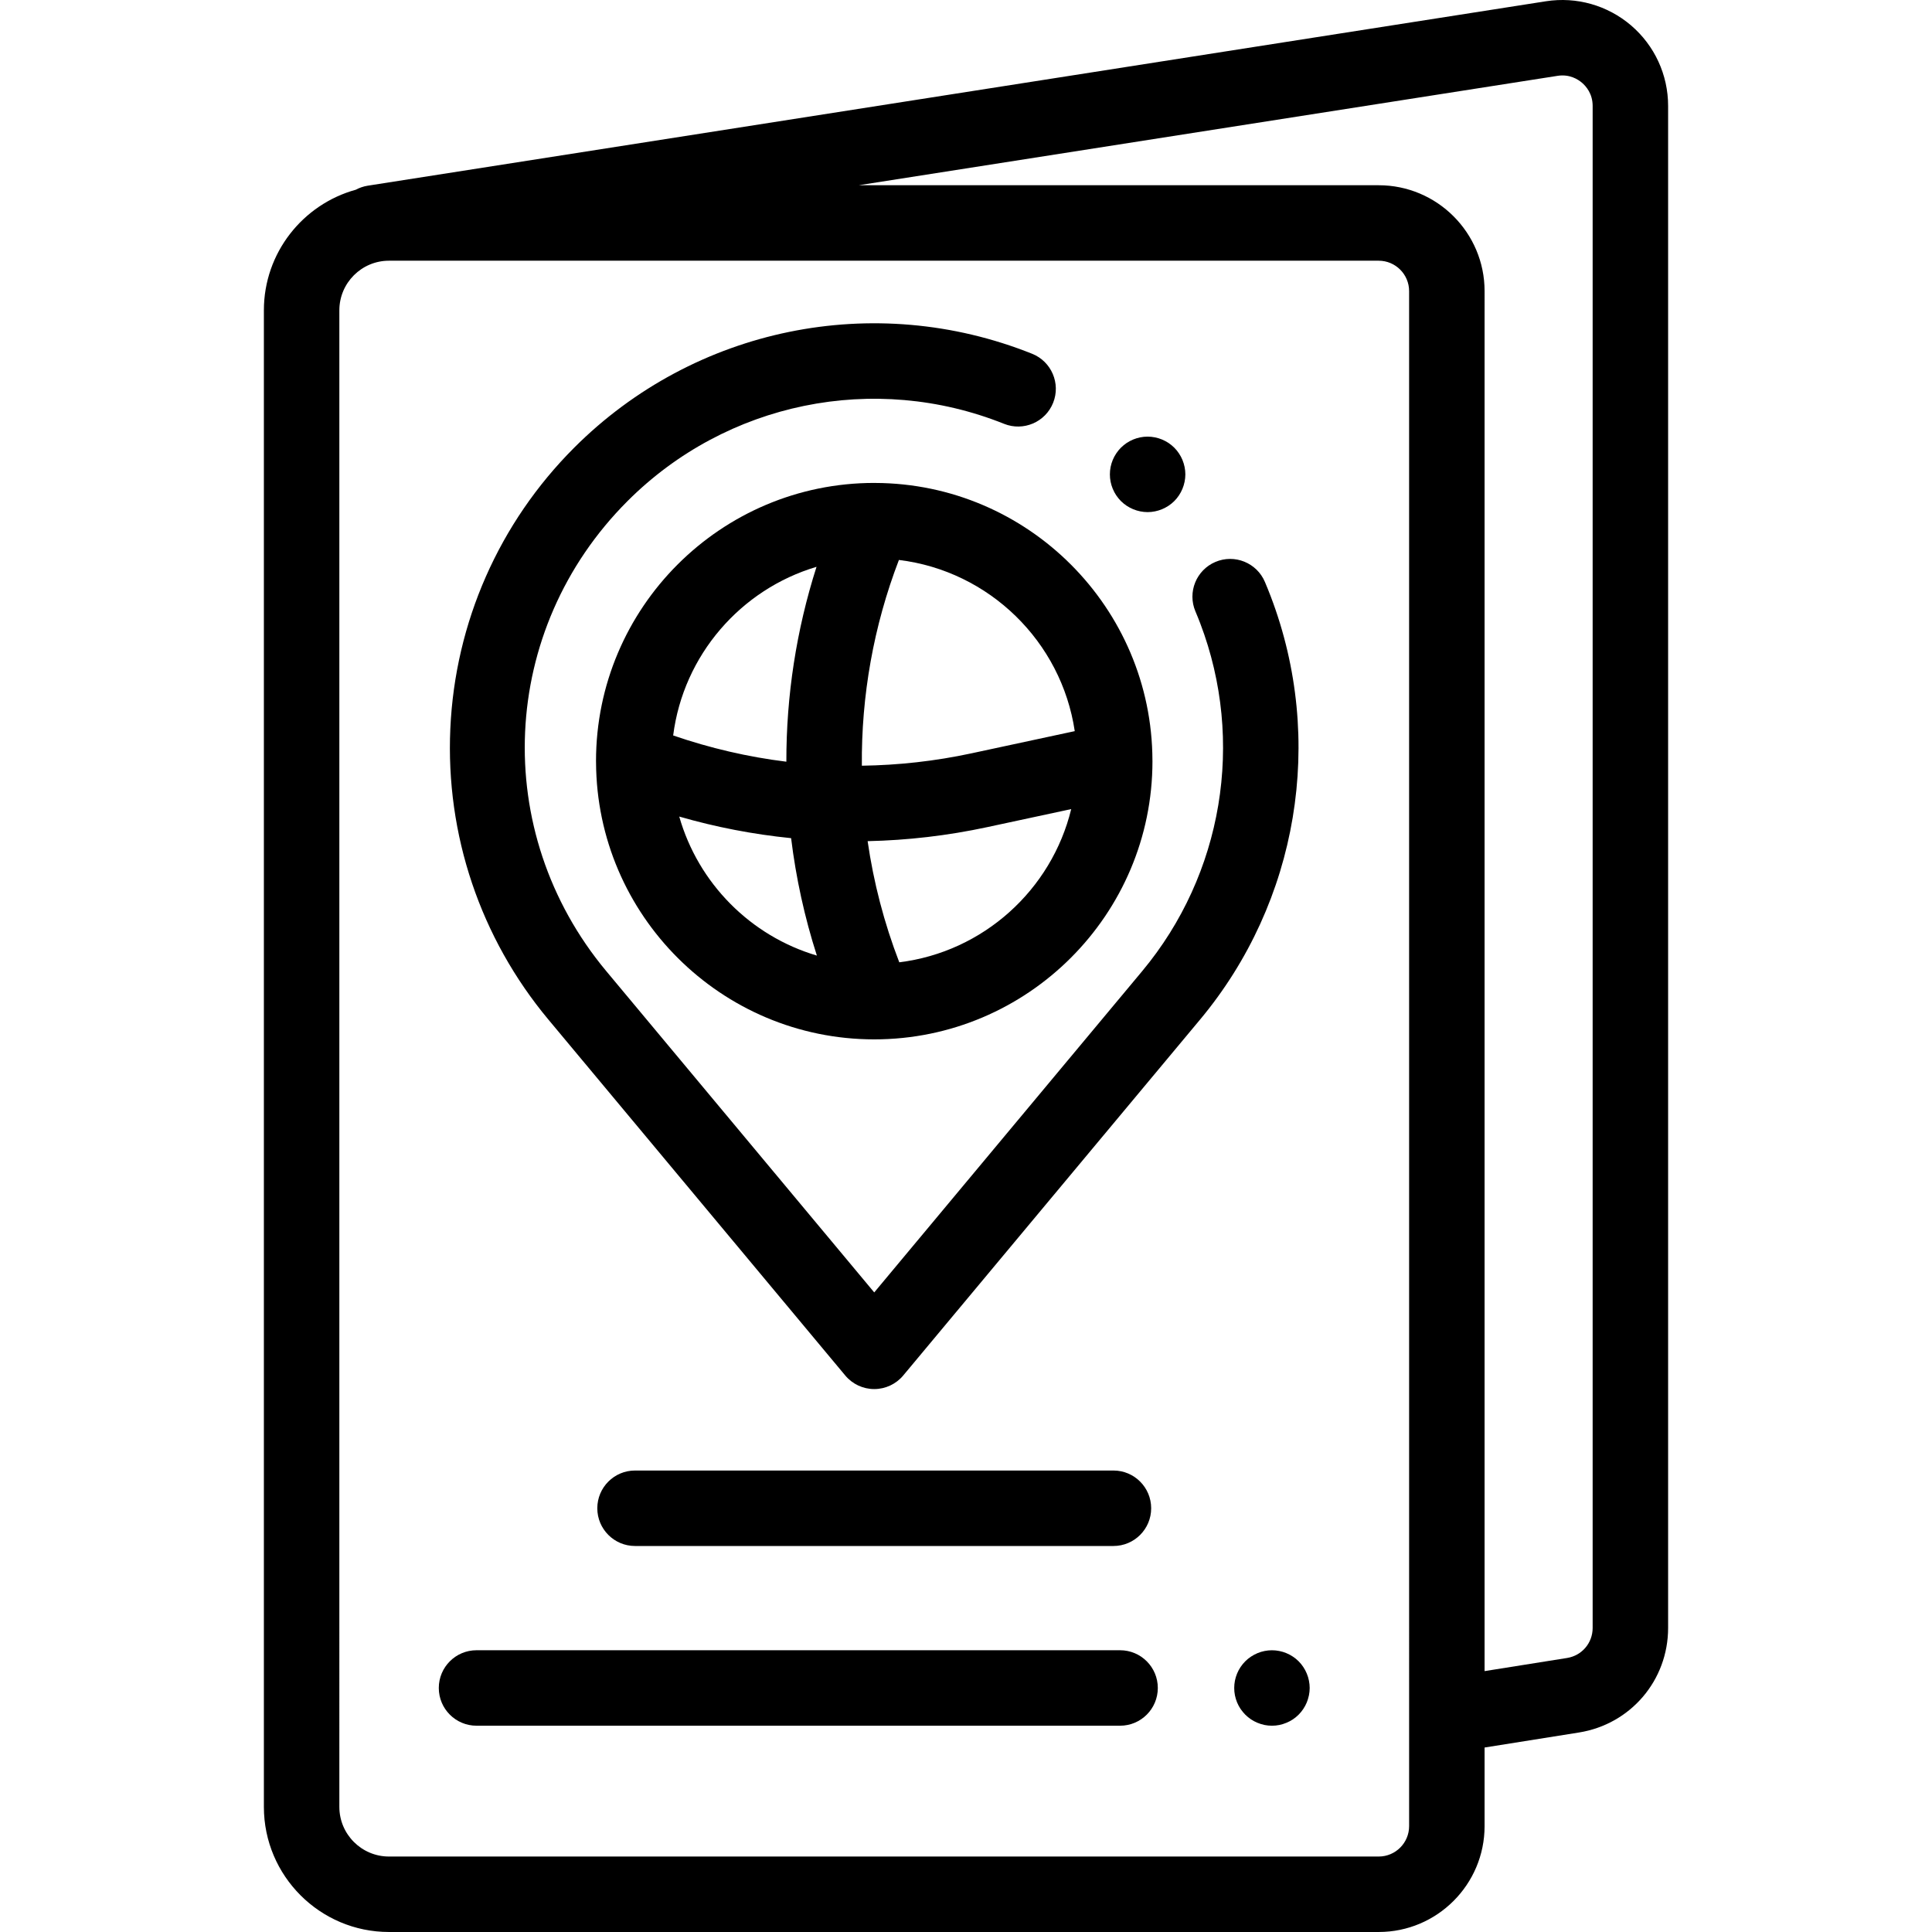 <?xml version="1.0" encoding="iso-8859-1"?>
<!-- Generator: Adobe Illustrator 19.0.0, SVG Export Plug-In . SVG Version: 6.00 Build 0)  -->
<svg version="1.1" id="Capa_1" xmlns="http://www.w3.org/2000/svg" xmlns:xlink="http://www.w3.org/1999/xlink" x="0px" y="0px"
	 viewBox="0 0 512 512" style="enable-background:new 0 0 512 512;" xml:space="preserve">
<g>
	<g>
		<path d="M432.252,6.738c-6.238-5.338-14.471-7.667-22.58-6.4L97.465,49.21c-1.14,0.178-2.207,0.552-3.177,1.072
			c-14.023,3.863-24.356,16.72-24.356,31.954v396.617c0,18.276,14.869,33.146,33.146,33.146h262.295
			c15.471,0,28.057-12.586,28.057-28.057v-20.83l24.991-3.978c13.701-2.182,23.646-13.834,23.646-27.708V28.057
			C442.068,19.847,438.491,12.076,432.252,6.738z M373.43,446.045v20.252v17.646c0,4.442-3.614,8.057-8.057,8.057H211.959H103.078
			c-7.249,0-13.146-5.897-13.146-13.146V82.237c0-7.249,5.897-13.146,13.146-13.146h5.933h256.362c4.442,0,8.057,3.614,8.057,8.058
			V446.045z M422.069,431.428L422.069,431.428c-0.001,3.983-2.857,7.33-6.792,7.956l-21.847,3.478V77.148
			c0-15.471-12.586-28.058-28.057-28.058H227.556l185.209-28.992c3.187-0.504,5.431,0.937,6.484,1.838
			c1.053,0.9,2.819,2.894,2.819,6.121V431.428z"/>
	</g>
</g>
<g>
	<g>
		<path d="M336.761,158.063c-0.488-1.279-1.008-2.573-1.547-3.845c-2.155-5.085-8.024-7.459-13.11-5.305
			c-5.085,2.155-7.459,8.024-5.304,13.109c0.444,1.048,0.872,2.111,1.272,3.162c11.896,31.221,5.998,66.547-15.391,92.191
			l-70.999,85.126l-71-85.126c-30.842-36.979-28.424-90.541,5.625-124.59c26.205-26.205,65.371-34.24,99.784-20.465
			c5.127,2.052,10.947-0.44,13-5.568c2.052-5.127-0.441-10.947-5.568-13c-41.851-16.749-89.486-6.98-121.357,24.891
			c-19.896,19.896-31.553,46.335-32.822,74.444c-1.27,28.109,7.957,55.49,25.979,77.1l78.679,94.334
			c1.9,2.278,4.713,3.595,7.68,3.595c2.967,0,5.779-1.317,7.68-3.595l78.679-94.333
			C344.054,238.996,351.228,196.033,336.761,158.063z"/>
	</g>
</g>
<g>
	<g>
		<path d="M295.072,389.704h-126.78c-5.523,0-10,4.478-10,10c0,5.522,4.477,10,10,10h126.78c5.523,0,10-4.478,10-10
			C305.072,394.182,300.595,389.704,295.072,389.704z"/>
	</g>
</g>
<g>
	<g>
		<path d="M346.881,445.379c-0.12-0.639-0.32-1.27-0.57-1.869c-0.25-0.61-0.56-1.19-0.92-1.729c-0.36-0.551-0.78-1.061-1.24-1.521
			c-0.46-0.46-0.97-0.88-1.52-1.24c-0.54-0.359-1.12-0.67-1.73-0.92c-0.6-0.25-1.23-0.45-1.87-0.569c-1.29-0.261-2.61-0.261-3.91,0
			c-0.63,0.119-1.26,0.319-1.87,0.569c-0.6,0.25-1.18,0.561-1.72,0.92c-0.55,0.36-1.06,0.78-1.52,1.24
			c-0.46,0.46-0.88,0.97-1.25,1.521c-0.36,0.539-0.67,1.119-0.92,1.729c-0.25,0.6-0.44,1.23-0.57,1.87s-0.19,1.3-0.19,1.95
			c0,0.649,0.06,1.31,0.19,1.95s0.32,1.27,0.57,1.88c0.25,0.6,0.56,1.18,0.92,1.72c0.057,0.085,0.124,0.163,0.184,0.246
			c0.326,0.454,0.678,0.885,1.066,1.273c0.46,0.46,0.97,0.881,1.52,1.25c0.54,0.36,1.12,0.66,1.72,0.91
			c0.61,0.25,1.24,0.45,1.87,0.58c0.65,0.13,1.31,0.19,1.96,0.19c0.65,0,1.31-0.061,1.95-0.19c0.64-0.129,1.27-0.33,1.87-0.58
			c0.61-0.25,1.19-0.55,1.73-0.91c0.55-0.369,1.06-0.79,1.52-1.25c0.46-0.46,0.88-0.97,1.24-1.52c0.36-0.54,0.67-1.12,0.92-1.72
			c0.114-0.278,0.212-0.561,0.301-0.846c0.106-0.341,0.199-0.685,0.269-1.034c0.13-0.641,0.2-1.301,0.2-1.95
			C347.081,446.679,347.011,446.018,346.881,445.379z"/>
	</g>
</g>
<g>
	<g>
		<path d="M296.832,437.331H126.285c-5.523,0-10,4.478-10,10s4.477,10,10,10h170.547c5.523,0,10-4.478,10-10
			S302.355,437.331,296.832,437.331z"/>
	</g>
</g>
<g>
	<g>
		<path d="M305.412,201.683c0-0.056-0.003-0.112-0.004-0.167c-0.107-40.472-32.988-73.378-73.452-73.528
			c-0.072-0.003-0.144-0.006-0.217-0.006c-0.019,0-0.038-0.001-0.058-0.001c-40.655,0-73.732,33.075-73.732,73.731
			c0,0.032,0.002,0.064,0.002,0.096c0.001,0.078,0.003,0.155,0.006,0.232c0.179,40.504,33.178,73.404,73.724,73.404
			c40.655,0,73.732-33.076,73.732-73.732C305.413,201.702,305.412,201.692,305.412,201.683z M178.397,194.904
			c2.705-21.284,17.9-38.715,37.992-44.693c-5.358,16.763-8.024,34.207-7.996,51.647
			C198.23,200.608,188.187,198.274,178.397,194.904z M180.008,216.4c9.727,2.808,19.642,4.717,29.643,5.721
			c1.286,10.524,3.559,20.948,6.83,31.119C198.888,248.041,185.037,234.065,180.008,216.4z M238.318,255.019
			c-4.015-10.41-6.81-21.184-8.388-32.104c10.588-0.23,21.196-1.459,31.696-3.716l22.256-4.781
			C278.668,235.838,260.587,252.262,238.318,255.019z M257.425,199.645c-9.616,2.066-19.33,3.14-29.023,3.277
			c-0.167-18.505,3.106-37.032,9.82-54.529c23.935,2.92,43.061,21.626,46.599,45.366L257.425,199.645z"/>
	</g>
</g>
<g>
	<g>
		<path d="M313.931,123.757c-0.13-0.63-0.32-1.26-0.57-1.87c-0.25-0.6-0.56-1.18-0.92-1.72c-0.36-0.55-0.78-1.061-1.24-1.521
			c-0.46-0.46-0.98-0.88-1.52-1.25c-0.55-0.359-1.13-0.67-1.73-0.92c-0.6-0.25-1.23-0.439-1.87-0.569c-1.29-0.261-2.62-0.261-3.91,0
			c-0.64,0.13-1.27,0.319-1.87,0.569c-0.6,0.25-1.18,0.561-1.73,0.92c-0.54,0.37-1.05,0.79-1.52,1.25
			c-0.46,0.46-0.87,0.971-1.24,1.521c-0.36,0.54-0.67,1.12-0.92,1.72c-0.25,0.61-0.44,1.24-0.57,1.87c-0.13,0.65-0.19,1.3-0.19,1.96
			c0,0.65,0.06,1.311,0.19,1.95c0.13,0.639,0.32,1.27,0.57,1.87c0.25,0.609,0.56,1.189,0.92,1.729c0.37,0.55,0.78,1.061,1.24,1.521
			c0.47,0.46,0.98,0.88,1.52,1.24c0.55,0.359,1.13,0.67,1.73,0.92c0.6,0.25,1.23,0.439,1.87,0.569c0.65,0.13,1.31,0.2,1.96,0.2
			c0.65,0,1.31-0.07,1.95-0.2c0.64-0.13,1.27-0.319,1.87-0.569c0.6-0.25,1.18-0.561,1.73-0.92c0.54-0.36,1.06-0.78,1.52-1.24
			c0.46-0.46,0.88-0.971,1.24-1.521c0.36-0.54,0.67-1.12,0.92-1.729c0.25-0.601,0.44-1.23,0.57-1.87s0.2-1.3,0.2-1.95
			C314.131,125.057,314.061,124.407,313.931,123.757z"/>
	</g>
</g>
<g>
</g>
<g>
</g>
<g>
</g>
<g>
</g>
<g>
</g>
<g>
</g>
<g>
</g>
<g>
</g>
<g>
</g>
<g>
</g>
<g>
</g>
<g>
</g>
<g>
</g>
<g>
</g>
<g>
</g>
</svg>
